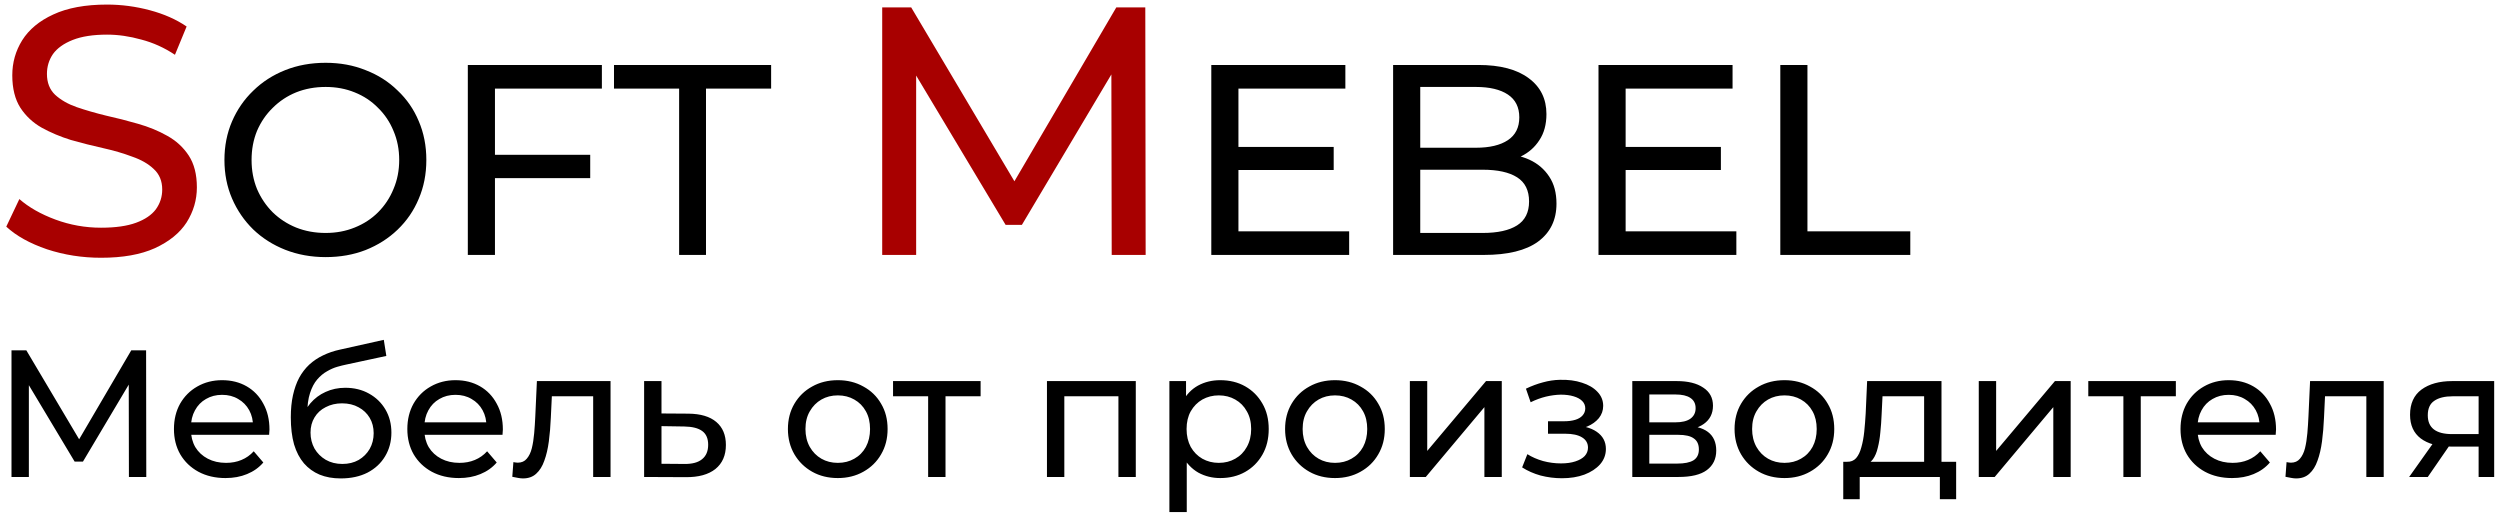 <svg width="304" height="63" viewBox="0 0 304 63" fill="none" xmlns="http://www.w3.org/2000/svg">
<path d="M12.287 31.344C9.994 31.344 7.801 31 5.708 30.312C3.615 29.595 1.967 28.678 0.763 27.56L2.354 24.206C3.501 25.209 4.963 26.041 6.74 26.7C8.517 27.359 10.366 27.689 12.287 27.689C14.036 27.689 15.455 27.488 16.544 27.087C17.633 26.686 18.436 26.141 18.952 25.453C19.468 24.736 19.726 23.934 19.726 23.045C19.726 22.013 19.382 21.182 18.694 20.551C18.035 19.92 17.16 19.419 16.071 19.046C15.01 18.645 13.835 18.301 12.545 18.014C11.255 17.727 9.951 17.398 8.632 17.025C7.342 16.624 6.152 16.122 5.063 15.52C4.002 14.918 3.142 14.115 2.483 13.112C1.824 12.08 1.494 10.761 1.494 9.156C1.494 7.608 1.895 6.189 2.698 4.899C3.529 3.58 4.791 2.534 6.482 1.76C8.202 0.957 10.381 0.556 13.018 0.556C14.767 0.556 16.501 0.785 18.221 1.244C19.941 1.703 21.432 2.362 22.693 3.222L21.274 6.662C19.984 5.802 18.622 5.186 17.189 4.813C15.756 4.412 14.365 4.211 13.018 4.211C11.327 4.211 9.936 4.426 8.847 4.856C7.758 5.286 6.955 5.859 6.439 6.576C5.952 7.293 5.708 8.095 5.708 8.984C5.708 10.045 6.038 10.89 6.697 11.521C7.385 12.152 8.259 12.653 9.32 13.026C10.409 13.399 11.599 13.743 12.889 14.058C14.179 14.345 15.469 14.674 16.759 15.047C18.078 15.42 19.267 15.907 20.328 16.509C21.417 17.111 22.292 17.914 22.951 18.917C23.61 19.92 23.94 21.21 23.94 22.787C23.94 24.306 23.524 25.725 22.693 27.044C21.862 28.334 20.572 29.38 18.823 30.183C17.103 30.957 14.924 31.344 12.287 31.344ZM107.276 31V0.9H110.802L124.304 23.647H122.412L135.742 0.9H139.268L139.311 31H135.183L135.14 7.393H136.129L124.261 27.345H122.283L110.329 7.393H111.404V31H107.276Z" fill="#A80000"/>
<path d="M39.6 31.264C37.84 31.264 36.201 30.967 34.683 30.373C33.187 29.779 31.889 28.954 30.789 27.898C29.689 26.82 28.831 25.566 28.215 24.136C27.599 22.706 27.291 21.144 27.291 19.45C27.291 17.756 27.599 16.194 28.215 14.764C28.831 13.334 29.689 12.091 30.789 11.035C31.889 9.957 33.187 9.121 34.683 8.527C36.179 7.933 37.818 7.636 39.6 7.636C41.36 7.636 42.977 7.933 44.451 8.527C45.947 9.099 47.245 9.924 48.345 11.002C49.467 12.058 50.325 13.301 50.919 14.731C51.535 16.161 51.843 17.734 51.843 19.45C51.843 21.166 51.535 22.739 50.919 24.169C50.325 25.599 49.467 26.853 48.345 27.931C47.245 28.987 45.947 29.812 44.451 30.406C42.977 30.978 41.36 31.264 39.6 31.264ZM39.6 28.327C40.876 28.327 42.053 28.107 43.131 27.667C44.231 27.227 45.177 26.611 45.969 25.819C46.783 25.005 47.41 24.059 47.85 22.981C48.312 21.903 48.543 20.726 48.543 19.45C48.543 18.174 48.312 16.997 47.85 15.919C47.41 14.841 46.783 13.906 45.969 13.114C45.177 12.3 44.231 11.673 43.131 11.233C42.053 10.793 40.876 10.573 39.6 10.573C38.302 10.573 37.103 10.793 36.003 11.233C34.925 11.673 33.979 12.3 33.165 13.114C32.351 13.906 31.713 14.841 31.251 15.919C30.811 16.997 30.591 18.174 30.591 19.45C30.591 20.726 30.811 21.903 31.251 22.981C31.713 24.059 32.351 25.005 33.165 25.819C33.979 26.611 34.925 27.227 36.003 27.667C37.103 28.107 38.302 28.327 39.6 28.327ZM59.857 18.823H71.77V21.661H59.857V18.823ZM60.187 31H56.887V7.9H73.189V10.771H60.187V31ZM82.582 31V10.771H74.662V7.9H93.769V10.771H85.849V31H82.582ZM150.297 17.866H162.177V20.671H150.297V17.866ZM150.594 28.129H164.058V31H147.294V7.9H163.596V10.771H150.594V28.129ZM169.402 31V7.9H179.764C182.426 7.9 184.472 8.439 185.902 9.517C187.332 10.573 188.047 12.025 188.047 13.873C188.047 15.127 187.761 16.183 187.189 17.041C186.639 17.899 185.891 18.559 184.945 19.021C183.999 19.483 182.976 19.714 181.876 19.714L182.47 18.724C183.79 18.724 184.956 18.955 185.968 19.417C186.98 19.879 187.783 20.561 188.377 21.463C188.971 22.343 189.268 23.443 189.268 24.763C189.268 26.743 188.52 28.283 187.024 29.383C185.55 30.461 183.35 31 180.424 31H169.402ZM172.702 28.327H180.292C182.118 28.327 183.515 28.019 184.483 27.403C185.451 26.787 185.935 25.819 185.935 24.499C185.935 23.157 185.451 22.178 184.483 21.562C183.515 20.946 182.118 20.638 180.292 20.638H172.405V17.965H179.467C181.139 17.965 182.437 17.657 183.361 17.041C184.285 16.425 184.747 15.501 184.747 14.269C184.747 13.037 184.285 12.113 183.361 11.497C182.437 10.881 181.139 10.573 179.467 10.573H172.702V28.327ZM197.38 17.866H209.26V20.671H197.38V17.866ZM197.677 28.129H211.141V31H194.377V7.9H210.679V10.771H197.677V28.129ZM216.485 31V7.9H219.785V28.129H232.292V31H216.485ZM1.398 58V42.6H3.202L10.11 54.238H9.142L15.962 42.6H17.766L17.788 58H15.676L15.654 45.922H16.16L10.088 56.13H9.076L2.96 45.922H3.51V58H1.398ZM27.422 58.132C26.175 58.132 25.075 57.875 24.122 57.362C23.183 56.849 22.45 56.145 21.922 55.25C21.408 54.355 21.152 53.329 21.152 52.17C21.152 51.011 21.401 49.985 21.9 49.09C22.413 48.195 23.11 47.499 23.99 47C24.884 46.487 25.889 46.23 27.004 46.23C28.133 46.23 29.13 46.479 29.996 46.978C30.861 47.477 31.536 48.181 32.02 49.09C32.518 49.985 32.768 51.033 32.768 52.236C32.768 52.324 32.76 52.427 32.746 52.544C32.746 52.661 32.738 52.771 32.724 52.874H22.802V51.356H31.624L30.766 51.884C30.78 51.136 30.626 50.469 30.304 49.882C29.981 49.295 29.534 48.841 28.962 48.518C28.404 48.181 27.752 48.012 27.004 48.012C26.27 48.012 25.618 48.181 25.046 48.518C24.474 48.841 24.026 49.303 23.704 49.904C23.381 50.491 23.22 51.165 23.22 51.928V52.28C23.22 53.057 23.396 53.754 23.748 54.37C24.114 54.971 24.62 55.441 25.266 55.778C25.911 56.115 26.652 56.284 27.488 56.284C28.177 56.284 28.8 56.167 29.358 55.932C29.93 55.697 30.428 55.345 30.854 54.876L32.02 56.24C31.492 56.856 30.832 57.325 30.04 57.648C29.262 57.971 28.39 58.132 27.422 58.132ZM41.434 58.176C40.466 58.176 39.608 58.022 38.86 57.714C38.127 57.406 37.496 56.951 36.968 56.35C36.44 55.734 36.037 54.964 35.758 54.04C35.494 53.101 35.362 52.001 35.362 50.74C35.362 49.743 35.45 48.848 35.626 48.056C35.802 47.264 36.051 46.56 36.374 45.944C36.711 45.328 37.122 44.793 37.606 44.338C38.105 43.883 38.662 43.509 39.278 43.216C39.909 42.908 40.598 42.673 41.346 42.512L46.67 41.324L46.978 43.282L42.072 44.338C41.779 44.397 41.427 44.485 41.016 44.602C40.605 44.719 40.187 44.903 39.762 45.152C39.337 45.387 38.941 45.717 38.574 46.142C38.207 46.567 37.914 47.125 37.694 47.814C37.474 48.489 37.364 49.325 37.364 50.322C37.364 50.601 37.371 50.813 37.386 50.96C37.401 51.107 37.415 51.253 37.43 51.4C37.459 51.547 37.481 51.767 37.496 52.06L36.616 51.158C36.851 50.351 37.225 49.647 37.738 49.046C38.251 48.445 38.867 47.983 39.586 47.66C40.319 47.323 41.119 47.154 41.984 47.154C43.069 47.154 44.03 47.389 44.866 47.858C45.717 48.327 46.384 48.973 46.868 49.794C47.352 50.615 47.594 51.554 47.594 52.61C47.594 53.681 47.337 54.641 46.824 55.492C46.325 56.328 45.614 56.988 44.69 57.472C43.766 57.941 42.681 58.176 41.434 58.176ZM41.632 56.416C42.38 56.416 43.04 56.255 43.612 55.932C44.184 55.595 44.631 55.147 44.954 54.59C45.277 54.018 45.438 53.38 45.438 52.676C45.438 51.972 45.277 51.349 44.954 50.806C44.631 50.263 44.184 49.838 43.612 49.53C43.04 49.207 42.365 49.046 41.588 49.046C40.855 49.046 40.195 49.2 39.608 49.508C39.021 49.801 38.567 50.219 38.244 50.762C37.921 51.29 37.76 51.906 37.76 52.61C37.76 53.314 37.921 53.959 38.244 54.546C38.581 55.118 39.036 55.573 39.608 55.91C40.195 56.247 40.869 56.416 41.632 56.416ZM55.803 58.132C54.556 58.132 53.456 57.875 52.502 57.362C51.564 56.849 50.831 56.145 50.303 55.25C49.789 54.355 49.532 53.329 49.532 52.17C49.532 51.011 49.782 49.985 50.281 49.09C50.794 48.195 51.49 47.499 52.37 47C53.265 46.487 54.27 46.23 55.385 46.23C56.514 46.23 57.511 46.479 58.377 46.978C59.242 47.477 59.916 48.181 60.401 49.09C60.899 49.985 61.148 51.033 61.148 52.236C61.148 52.324 61.141 52.427 61.127 52.544C61.127 52.661 61.119 52.771 61.105 52.874H51.182V51.356H60.005L59.147 51.884C59.161 51.136 59.007 50.469 58.684 49.882C58.362 49.295 57.914 48.841 57.343 48.518C56.785 48.181 56.133 48.012 55.385 48.012C54.651 48.012 53.998 48.181 53.426 48.518C52.855 48.841 52.407 49.303 52.084 49.904C51.762 50.491 51.6 51.165 51.6 51.928V52.28C51.6 53.057 51.776 53.754 52.129 54.37C52.495 54.971 53.001 55.441 53.647 55.778C54.292 56.115 55.032 56.284 55.868 56.284C56.558 56.284 57.181 56.167 57.739 55.932C58.31 55.697 58.809 55.345 59.234 54.876L60.401 56.24C59.873 56.856 59.212 57.325 58.42 57.648C57.643 57.971 56.77 58.132 55.803 58.132ZM62.295 57.978L62.428 56.196C62.53 56.211 62.626 56.225 62.714 56.24C62.801 56.255 62.882 56.262 62.956 56.262C63.425 56.262 63.791 56.101 64.055 55.778C64.334 55.455 64.54 55.03 64.671 54.502C64.803 53.959 64.899 53.351 64.957 52.676C65.016 52.001 65.06 51.327 65.09 50.652L65.287 46.34H74.242V58H72.129V47.572L72.635 48.188H66.651L67.135 47.55L66.981 50.784C66.938 51.811 66.857 52.771 66.74 53.666C66.622 54.561 66.439 55.345 66.189 56.02C65.955 56.695 65.625 57.223 65.2 57.604C64.789 57.985 64.254 58.176 63.593 58.176C63.403 58.176 63.197 58.154 62.977 58.11C62.772 58.081 62.545 58.037 62.295 57.978ZM83.715 50.3C85.197 50.315 86.326 50.652 87.103 51.312C87.881 51.972 88.269 52.903 88.269 54.106C88.269 55.367 87.844 56.343 86.993 57.032C86.143 57.707 84.94 58.037 83.385 58.022L78.325 58V46.34H80.437V50.278L83.715 50.3ZM83.209 56.416C84.163 56.431 84.881 56.24 85.365 55.844C85.864 55.448 86.113 54.861 86.113 54.084C86.113 53.321 85.871 52.764 85.387 52.412C84.903 52.06 84.177 51.877 83.209 51.862L80.437 51.818V56.394L83.209 56.416ZM101.882 58.132C100.708 58.132 99.667 57.875 98.758 57.362C97.849 56.849 97.13 56.145 96.602 55.25C96.074 54.341 95.81 53.314 95.81 52.17C95.81 51.011 96.074 49.985 96.602 49.09C97.13 48.195 97.849 47.499 98.758 47C99.667 46.487 100.708 46.23 101.882 46.23C103.04 46.23 104.074 46.487 104.984 47C105.908 47.499 106.626 48.195 107.14 49.09C107.668 49.97 107.932 50.997 107.932 52.17C107.932 53.329 107.668 54.355 107.14 55.25C106.626 56.145 105.908 56.849 104.984 57.362C104.074 57.875 103.04 58.132 101.882 58.132ZM101.882 56.284C102.63 56.284 103.297 56.115 103.884 55.778C104.485 55.441 104.954 54.964 105.292 54.348C105.629 53.717 105.798 52.991 105.798 52.17C105.798 51.334 105.629 50.615 105.292 50.014C104.954 49.398 104.485 48.921 103.884 48.584C103.297 48.247 102.63 48.078 101.882 48.078C101.134 48.078 100.466 48.247 99.88 48.584C99.293 48.921 98.824 49.398 98.472 50.014C98.12 50.615 97.944 51.334 97.944 52.17C97.944 52.991 98.12 53.717 98.472 54.348C98.824 54.964 99.293 55.441 99.88 55.778C100.466 56.115 101.134 56.284 101.882 56.284ZM112.862 58V47.638L113.39 48.188H108.594V46.34H119.242V48.188H114.468L114.974 47.638V58H112.862ZM127.31 58V46.34H138.112V58H136V47.66L136.506 48.188H128.916L129.422 47.66V58H127.31ZM148.38 58.132C147.412 58.132 146.525 57.912 145.718 57.472C144.926 57.017 144.288 56.35 143.804 55.47C143.335 54.59 143.1 53.49 143.1 52.17C143.1 50.85 143.328 49.75 143.782 48.87C144.252 47.99 144.882 47.33 145.674 46.89C146.481 46.45 147.383 46.23 148.38 46.23C149.524 46.23 150.536 46.479 151.416 46.978C152.296 47.477 152.993 48.173 153.506 49.068C154.02 49.948 154.276 50.982 154.276 52.17C154.276 53.358 154.02 54.399 153.506 55.294C152.993 56.189 152.296 56.885 151.416 57.384C150.536 57.883 149.524 58.132 148.38 58.132ZM142.198 62.268V46.34H144.222V49.486L144.09 52.192L144.31 54.898V62.268H142.198ZM148.204 56.284C148.952 56.284 149.62 56.115 150.206 55.778C150.808 55.441 151.277 54.964 151.614 54.348C151.966 53.717 152.142 52.991 152.142 52.17C152.142 51.334 151.966 50.615 151.614 50.014C151.277 49.398 150.808 48.921 150.206 48.584C149.62 48.247 148.952 48.078 148.204 48.078C147.471 48.078 146.804 48.247 146.202 48.584C145.616 48.921 145.146 49.398 144.794 50.014C144.457 50.615 144.288 51.334 144.288 52.17C144.288 52.991 144.457 53.717 144.794 54.348C145.146 54.964 145.616 55.441 146.202 55.778C146.804 56.115 147.471 56.284 148.204 56.284ZM162.339 58.132C161.165 58.132 160.124 57.875 159.215 57.362C158.305 56.849 157.587 56.145 157.059 55.25C156.531 54.341 156.267 53.314 156.267 52.17C156.267 51.011 156.531 49.985 157.059 49.09C157.587 48.195 158.305 47.499 159.215 47C160.124 46.487 161.165 46.23 162.339 46.23C163.497 46.23 164.531 46.487 165.441 47C166.365 47.499 167.083 48.195 167.597 49.09C168.125 49.97 168.389 50.997 168.389 52.17C168.389 53.329 168.125 54.355 167.597 55.25C167.083 56.145 166.365 56.849 165.441 57.362C164.531 57.875 163.497 58.132 162.339 58.132ZM162.339 56.284C163.087 56.284 163.754 56.115 164.341 55.778C164.942 55.441 165.411 54.964 165.749 54.348C166.086 53.717 166.255 52.991 166.255 52.17C166.255 51.334 166.086 50.615 165.749 50.014C165.411 49.398 164.942 48.921 164.341 48.584C163.754 48.247 163.087 48.078 162.339 48.078C161.591 48.078 160.923 48.247 160.337 48.584C159.75 48.921 159.281 49.398 158.929 50.014C158.577 50.615 158.401 51.334 158.401 52.17C158.401 52.991 158.577 53.717 158.929 54.348C159.281 54.964 159.75 55.441 160.337 55.778C160.923 56.115 161.591 56.284 162.339 56.284ZM171.439 58V46.34H173.551V54.832L180.701 46.34H182.615V58H180.503V49.508L173.375 58H171.439ZM189.931 58.154C189.051 58.154 188.185 58.044 187.335 57.824C186.499 57.589 185.751 57.259 185.091 56.834L185.729 55.228C186.286 55.58 186.924 55.859 187.643 56.064C188.361 56.255 189.087 56.35 189.821 56.35C190.495 56.35 191.075 56.269 191.559 56.108C192.057 55.947 192.439 55.727 192.703 55.448C192.967 55.155 193.099 54.817 193.099 54.436C193.099 53.893 192.857 53.475 192.373 53.182C191.889 52.889 191.214 52.742 190.349 52.742H188.237V51.224H190.217C190.73 51.224 191.177 51.165 191.559 51.048C191.94 50.931 192.233 50.755 192.439 50.52C192.659 50.271 192.769 49.985 192.769 49.662C192.769 49.31 192.644 49.009 192.395 48.76C192.145 48.511 191.793 48.32 191.339 48.188C190.899 48.056 190.378 47.99 189.777 47.99C189.19 48.005 188.589 48.085 187.973 48.232C187.371 48.379 186.755 48.606 186.125 48.914L185.553 47.264C186.257 46.927 186.946 46.67 187.621 46.494C188.31 46.303 188.992 46.201 189.667 46.186C190.679 46.157 191.581 46.274 192.373 46.538C193.165 46.787 193.788 47.154 194.243 47.638C194.712 48.122 194.947 48.694 194.947 49.354C194.947 49.911 194.771 50.41 194.419 50.85C194.067 51.275 193.597 51.613 193.011 51.862C192.424 52.111 191.749 52.236 190.987 52.236L191.075 51.73C192.38 51.73 193.407 51.987 194.155 52.5C194.903 53.013 195.277 53.71 195.277 54.59C195.277 55.294 195.042 55.917 194.573 56.46C194.103 56.988 193.465 57.406 192.659 57.714C191.867 58.007 190.957 58.154 189.931 58.154ZM198.487 58V46.34H203.899C205.263 46.34 206.334 46.604 207.111 47.132C207.903 47.645 208.299 48.379 208.299 49.332C208.299 50.285 207.925 51.026 207.177 51.554C206.444 52.067 205.469 52.324 204.251 52.324L204.581 51.752C205.975 51.752 207.009 52.009 207.683 52.522C208.358 53.035 208.695 53.791 208.695 54.788C208.695 55.8 208.314 56.592 207.551 57.164C206.803 57.721 205.652 58 204.097 58H198.487ZM200.555 56.372H203.943C204.823 56.372 205.483 56.24 205.923 55.976C206.363 55.697 206.583 55.257 206.583 54.656C206.583 54.04 206.378 53.593 205.967 53.314C205.571 53.021 204.941 52.874 204.075 52.874H200.555V56.372ZM200.555 51.356H203.723C204.53 51.356 205.139 51.209 205.549 50.916C205.975 50.608 206.187 50.183 206.187 49.64C206.187 49.083 205.975 48.665 205.549 48.386C205.139 48.107 204.53 47.968 203.723 47.968H200.555V51.356ZM216.995 58.132C215.822 58.132 214.78 57.875 213.871 57.362C212.962 56.849 212.243 56.145 211.715 55.25C211.187 54.341 210.923 53.314 210.923 52.17C210.923 51.011 211.187 49.985 211.715 49.09C212.243 48.195 212.962 47.499 213.871 47C214.78 46.487 215.822 46.23 216.995 46.23C218.154 46.23 219.188 46.487 220.097 47C221.021 47.499 221.74 48.195 222.253 49.09C222.781 49.97 223.045 50.997 223.045 52.17C223.045 53.329 222.781 54.355 222.253 55.25C221.74 56.145 221.021 56.849 220.097 57.362C219.188 57.875 218.154 58.132 216.995 58.132ZM216.995 56.284C217.743 56.284 218.41 56.115 218.997 55.778C219.598 55.441 220.068 54.964 220.405 54.348C220.742 53.717 220.911 52.991 220.911 52.17C220.911 51.334 220.742 50.615 220.405 50.014C220.068 49.398 219.598 48.921 218.997 48.584C218.41 48.247 217.743 48.078 216.995 48.078C216.247 48.078 215.58 48.247 214.993 48.584C214.406 48.921 213.937 49.398 213.585 50.014C213.233 50.615 213.057 51.334 213.057 52.17C213.057 52.991 213.233 53.717 213.585 54.348C213.937 54.964 214.406 55.441 214.993 55.778C215.58 56.115 216.247 56.284 216.995 56.284ZM233.973 57.01V48.188H228.913L228.803 50.432C228.774 51.165 228.722 51.877 228.649 52.566C228.59 53.241 228.488 53.864 228.341 54.436C228.209 55.008 228.011 55.477 227.747 55.844C227.483 56.211 227.131 56.438 226.691 56.526L224.601 56.152C225.056 56.167 225.422 56.02 225.701 55.712C225.98 55.389 226.192 54.949 226.339 54.392C226.5 53.835 226.618 53.204 226.691 52.5C226.764 51.781 226.823 51.041 226.867 50.278L227.043 46.34H236.085V57.01H233.973ZM224.139 60.706V56.152H237.867V60.706H235.887V58H226.141V60.706H224.139ZM240.618 58V46.34H242.73V54.832L249.88 46.34H251.794V58H249.682V49.508L242.554 58H240.618ZM258.204 58V47.638L258.732 48.188H253.936V46.34H264.584V48.188H259.81L260.316 47.638V58H258.204ZM271.42 58.132C270.173 58.132 269.073 57.875 268.12 57.362C267.181 56.849 266.448 56.145 265.92 55.25C265.406 54.355 265.15 53.329 265.15 52.17C265.15 51.011 265.399 49.985 265.898 49.09C266.411 48.195 267.108 47.499 267.988 47C268.882 46.487 269.887 46.23 271.002 46.23C272.131 46.23 273.128 46.479 273.994 46.978C274.859 47.477 275.534 48.181 276.018 49.09C276.516 49.985 276.766 51.033 276.766 52.236C276.766 52.324 276.758 52.427 276.744 52.544C276.744 52.661 276.736 52.771 276.722 52.874H266.8V51.356H275.622L274.764 51.884C274.778 51.136 274.624 50.469 274.302 49.882C273.979 49.295 273.532 48.841 272.96 48.518C272.402 48.181 271.75 48.012 271.002 48.012C270.268 48.012 269.616 48.181 269.044 48.518C268.472 48.841 268.024 49.303 267.702 49.904C267.379 50.491 267.218 51.165 267.218 51.928V52.28C267.218 53.057 267.394 53.754 267.746 54.37C268.112 54.971 268.618 55.441 269.264 55.778C269.909 56.115 270.65 56.284 271.486 56.284C272.175 56.284 272.798 56.167 273.356 55.932C273.928 55.697 274.426 55.345 274.852 54.876L276.018 56.24C275.49 56.856 274.83 57.325 274.038 57.648C273.26 57.971 272.388 58.132 271.42 58.132ZM277.913 57.978L278.045 56.196C278.147 56.211 278.243 56.225 278.331 56.24C278.419 56.255 278.499 56.262 278.573 56.262C279.042 56.262 279.409 56.101 279.673 55.778C279.951 55.455 280.157 55.03 280.289 54.502C280.421 53.959 280.516 53.351 280.575 52.676C280.633 52.001 280.677 51.327 280.707 50.652L280.905 46.34H289.859V58H287.747V47.572L288.253 48.188H282.269L282.753 47.55L282.599 50.784C282.555 51.811 282.474 52.771 282.357 53.666C282.239 54.561 282.056 55.345 281.807 56.02C281.572 56.695 281.242 57.223 280.817 57.604C280.406 57.985 279.871 58.176 279.211 58.176C279.02 58.176 278.815 58.154 278.595 58.11C278.389 58.081 278.162 58.037 277.913 57.978ZM301.4 58V53.908L301.73 54.304H298.012C296.458 54.304 295.24 53.974 294.36 53.314C293.495 52.654 293.062 51.693 293.062 50.432C293.062 49.083 293.524 48.063 294.448 47.374C295.387 46.685 296.634 46.34 298.188 46.34H303.292V58H301.4ZM292.952 58L296.12 53.534H298.298L295.218 58H292.952ZM301.4 53.248V47.594L301.73 48.188H298.254C297.286 48.188 296.538 48.371 296.01 48.738C295.482 49.09 295.218 49.677 295.218 50.498C295.218 52.023 296.201 52.786 298.166 52.786H301.73L301.4 53.248Z" fill="black"/>
</svg>
